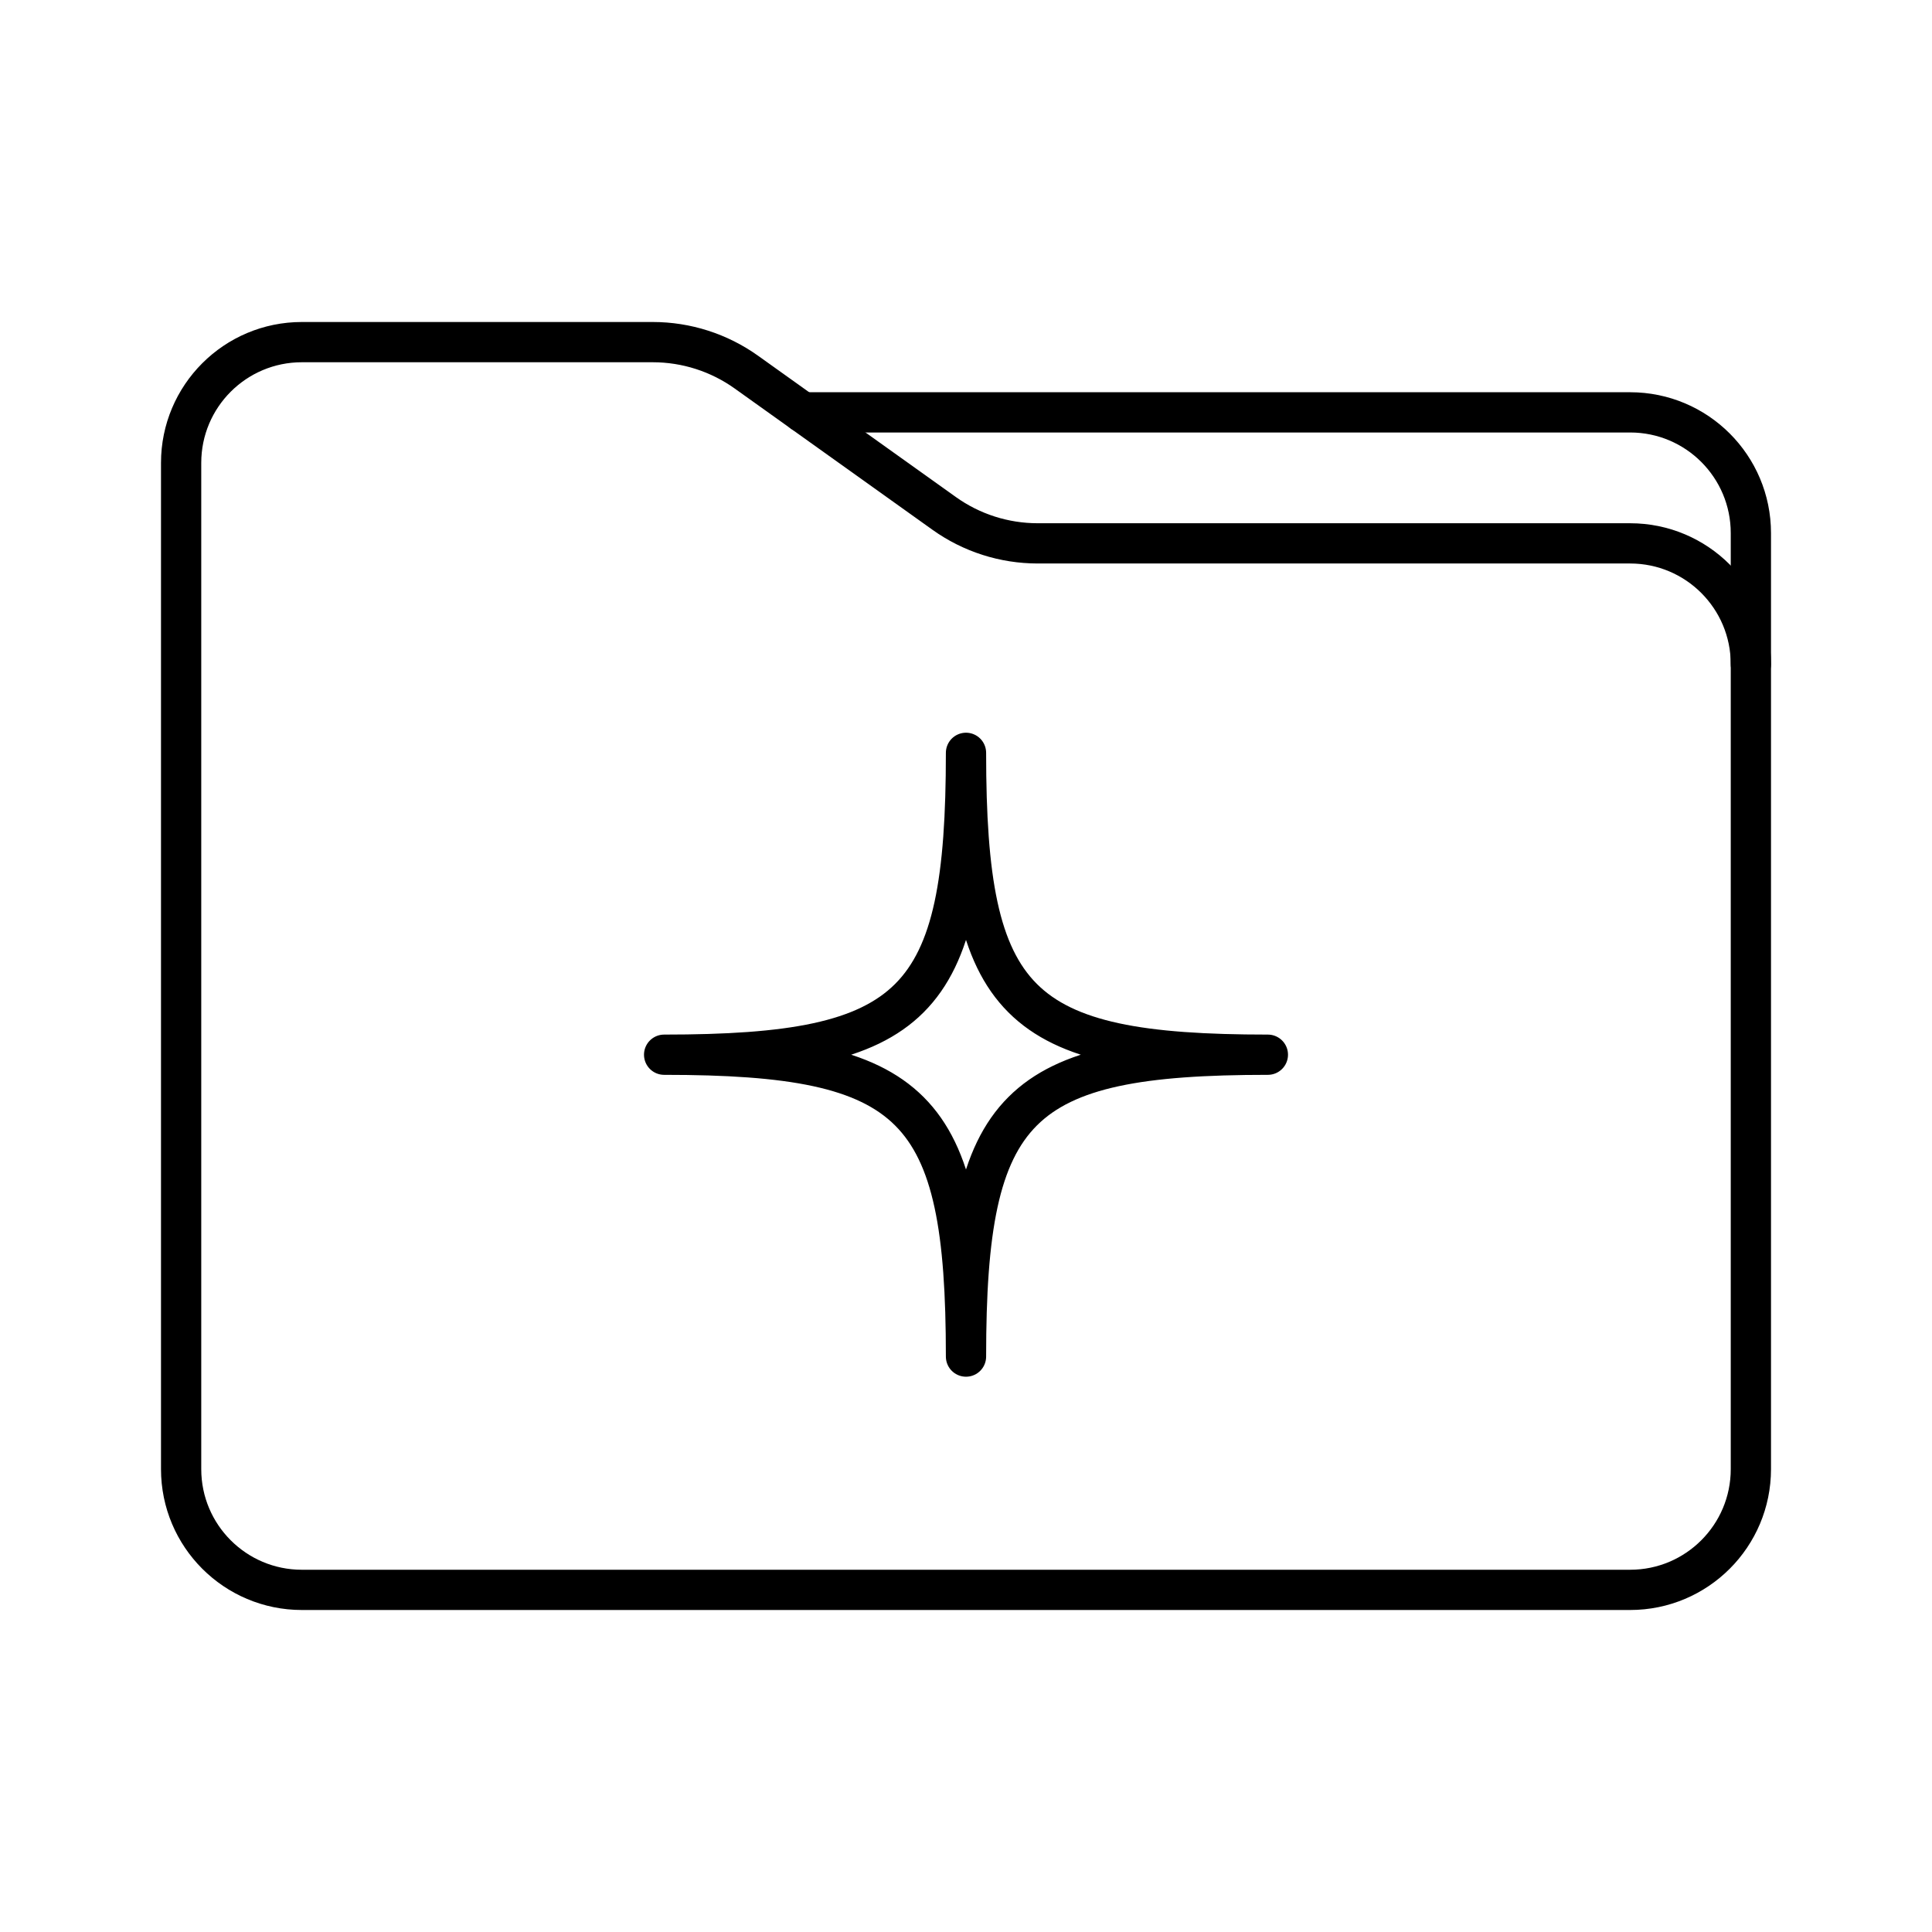 <?xml version="1.0" encoding="UTF-8"?><svg id="b" xmlns="http://www.w3.org/2000/svg" viewBox="0 0 48 48"><defs><style>.c{fill:none;stroke:#000;stroke-linecap:round;stroke-linejoin:round;}</style></defs><path class="c" d="M4.5,11.5c0-1.657,1.343-3,3-3h8.718c.834,0,1.647.261,2.325.745l4.914,3.51c.678.485,1.491.745,2.325.745h14.718c1.657,0,3,1.343,3,3v20c0,1.657-1.343,3-3,3H7.5c-1.657,0-3-1.343-3-3V11.5h0Z"/><path class="c" d="M43.5,16.5v-3.255c0-1.657-1.343-3-3-3h-20.557"/><path class="c" d="M24,33.704c0-6.25-1.25-7.5-7.5-7.5,6.25,0,7.5-1.25,7.5-7.5,0,6.25,1.25,7.5,7.5,7.5-6.25,0-7.5,1.25-7.5,7.5Z"/></svg>